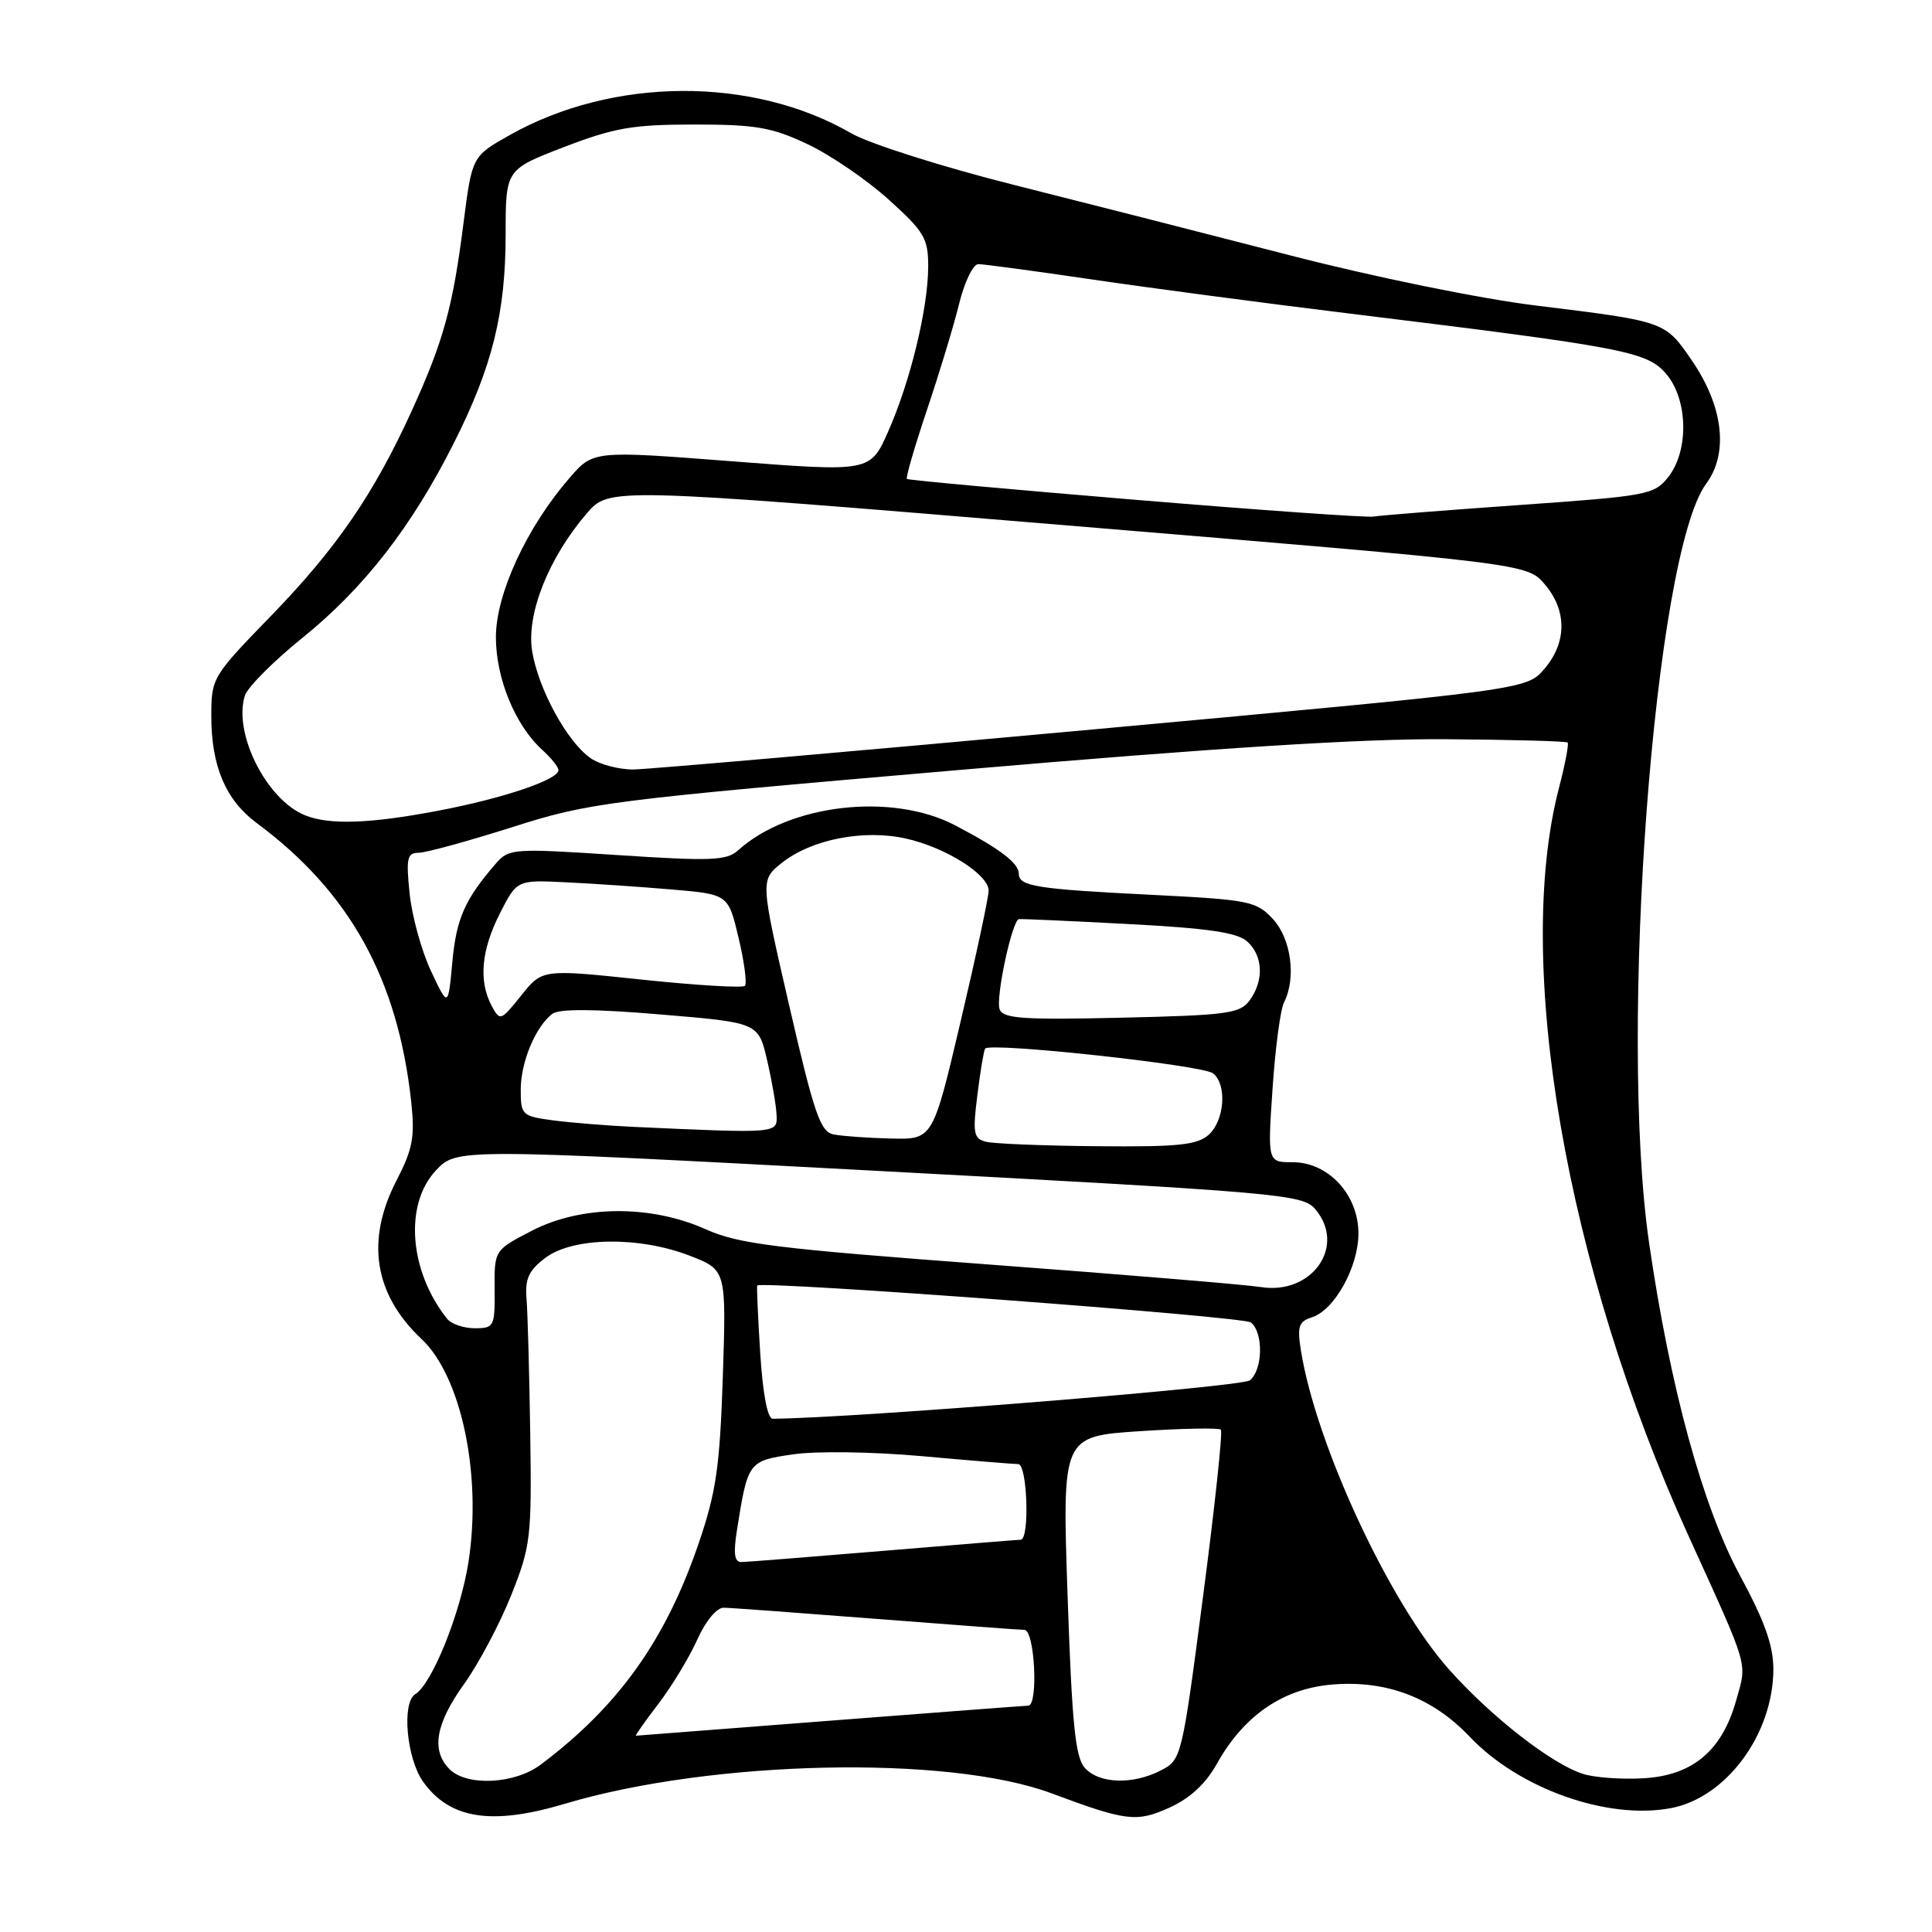 <?xml version="1.0" encoding="UTF-8" standalone="no"?>
<!DOCTYPE svg PUBLIC "-//W3C//DTD SVG 1.1//EN" "http://www.w3.org/Graphics/SVG/1.1/DTD/svg11.dtd" >
<svg xmlns="http://www.w3.org/2000/svg" xmlns:xlink="http://www.w3.org/1999/xlink" version="1.1" viewBox="0 0 256 256">
 <g >
 <path fill="currentColor"
d=" M 74.84 239.01 C 94.34 233.20 125.68 232.52 139.34 237.63 C 149.24 241.32 150.59 241.49 154.94 239.53 C 157.68 238.29 159.76 236.37 161.26 233.68 C 164.83 227.30 170.01 223.75 176.52 223.21 C 183.71 222.61 189.81 224.93 194.74 230.12 C 201.26 237.01 212.98 241.17 221.39 239.59 C 228.73 238.21 234.93 229.83 234.98 221.24 C 234.99 218.07 233.86 214.87 230.54 208.73 C 225.60 199.60 221.28 183.78 218.51 164.67 C 214.45 136.64 219.20 73.41 226.07 64.11 C 229.08 60.05 228.35 53.83 224.17 47.75 C 220.60 42.56 220.73 42.60 203.48 40.48 C 196.10 39.57 182.09 36.71 171.00 33.85 C 160.28 31.08 143.77 26.87 134.31 24.49 C 124.81 22.10 115.20 19.04 112.81 17.67 C 99.71 10.09 81.20 10.19 67.52 17.91 C 62.55 20.71 62.55 20.71 61.41 29.61 C 60.00 40.72 58.75 45.24 54.56 54.43 C 49.55 65.44 44.59 72.66 35.89 81.63 C 28.11 89.64 28.00 89.83 28.00 94.91 C 28.00 101.53 29.91 106.02 34.03 109.07 C 46.34 118.20 52.72 129.72 54.49 146.00 C 54.99 150.65 54.69 152.26 52.54 156.42 C 48.44 164.36 49.56 171.50 55.85 177.42 C 61.12 182.36 63.87 195.41 62.08 206.95 C 61.02 213.75 57.26 223.11 55.02 224.49 C 53.21 225.61 53.87 233.01 56.06 236.08 C 59.59 241.04 65.15 241.91 74.84 239.01 Z  M 59.57 234.43 C 57.10 231.96 57.71 228.41 61.49 223.15 C 63.41 220.47 66.22 215.18 67.73 211.39 C 70.33 204.86 70.46 203.74 70.26 190.00 C 70.14 182.03 69.92 173.98 69.77 172.12 C 69.55 169.43 70.06 168.33 72.28 166.66 C 75.92 163.92 84.67 163.79 91.37 166.38 C 96.24 168.26 96.24 168.26 95.78 182.38 C 95.38 194.36 94.90 197.71 92.58 204.49 C 88.19 217.35 81.96 226.08 71.62 233.84 C 68.18 236.41 61.87 236.72 59.57 234.43 Z  M 143.74 234.25 C 142.48 232.84 142.04 228.41 141.46 211.41 C 140.74 190.32 140.74 190.32 151.02 189.64 C 156.68 189.27 161.52 189.18 161.77 189.44 C 162.03 189.70 160.97 199.64 159.41 211.54 C 156.62 232.91 156.55 233.18 153.84 234.58 C 150.11 236.51 145.64 236.37 143.74 234.25 Z  M 209.75 235.05 C 205.58 233.72 197.61 227.50 192.01 221.22 C 184.10 212.35 174.36 191.38 172.38 178.95 C 171.87 175.76 172.08 175.11 173.84 174.55 C 176.82 173.60 180.00 167.88 180.00 163.44 C 180.00 158.31 176.02 154.00 171.29 154.00 C 167.96 154.00 167.96 154.00 168.62 144.25 C 168.98 138.89 169.66 133.74 170.14 132.82 C 171.78 129.60 171.09 124.39 168.67 121.78 C 166.46 119.40 165.57 119.22 152.42 118.56 C 137.36 117.81 135.00 117.43 135.00 115.79 C 135.00 114.37 132.55 112.50 126.56 109.36 C 118.20 104.98 104.58 106.54 97.82 112.66 C 96.29 114.04 94.29 114.12 81.79 113.30 C 67.98 112.39 67.44 112.43 65.70 114.43 C 61.60 119.16 60.47 121.71 59.94 127.45 C 59.38 133.50 59.38 133.50 57.11 128.67 C 55.86 126.02 54.59 121.41 54.28 118.42 C 53.79 113.72 53.95 113.00 55.46 113.00 C 56.41 113.00 61.99 111.47 67.85 109.61 C 78.11 106.34 80.29 106.06 127.17 102.02 C 161.16 99.09 180.60 97.86 191.62 97.95 C 200.30 98.01 207.55 98.21 207.72 98.39 C 207.90 98.57 207.39 101.26 206.58 104.37 C 200.55 127.52 207.51 167.81 223.70 203.43 C 231.87 221.40 231.50 220.13 230.06 225.28 C 228.19 231.98 224.29 235.26 217.77 235.63 C 214.87 235.80 211.26 235.54 209.75 235.05 Z  M 87.26 225.74 C 89.04 223.40 91.36 219.57 92.40 217.24 C 93.51 214.78 94.97 213.01 95.90 213.03 C 96.78 213.04 105.83 213.71 116.00 214.50 C 126.17 215.29 135.06 215.96 135.75 215.97 C 137.11 216.00 137.61 225.99 136.25 226.01 C 135.84 226.02 124.03 226.91 110.00 228.00 C 95.97 229.09 84.39 229.98 84.26 229.99 C 84.12 230.00 85.47 228.08 87.26 225.74 Z  M 97.65 202.75 C 99.09 193.67 99.15 193.58 105.07 192.71 C 108.13 192.26 115.60 192.36 122.17 192.95 C 128.59 193.53 134.33 194.00 134.92 194.00 C 136.13 194.00 136.46 203.99 135.25 204.02 C 134.84 204.03 126.62 204.70 117.00 205.50 C 107.38 206.30 98.93 206.97 98.24 206.98 C 97.31 206.99 97.16 205.86 97.65 202.75 Z  M 100.73 179.25 C 100.43 174.44 100.25 170.43 100.34 170.34 C 101.01 169.68 164.78 174.44 165.75 175.23 C 167.43 176.59 167.34 181.47 165.62 182.90 C 164.58 183.77 113.15 187.91 102.39 187.99 C 101.70 188.00 101.07 184.67 100.73 179.25 Z  M 59.25 174.75 C 54.22 168.44 53.54 159.59 57.75 155.10 C 60.50 152.17 60.50 152.17 116.50 155.16 C 169.62 158.00 172.59 158.26 174.25 160.19 C 178.45 165.07 173.88 171.63 167.05 170.54 C 165.10 170.23 148.88 168.88 131.00 167.55 C 102.71 165.44 97.85 164.83 93.50 162.88 C 86.20 159.61 77.02 159.69 70.47 163.08 C 65.50 165.65 65.50 165.65 65.54 170.83 C 65.58 175.78 65.47 176.00 62.92 176.00 C 61.45 176.00 59.80 175.44 59.25 174.75 Z  M 130.65 151.29 C 129.01 150.87 128.87 150.16 129.50 145.16 C 129.88 142.05 130.35 139.25 130.53 138.95 C 131.08 138.06 159.39 141.13 160.75 142.23 C 162.60 143.73 162.27 148.45 160.17 150.35 C 158.65 151.72 156.15 151.98 145.42 151.88 C 138.31 151.82 131.67 151.55 130.65 151.29 Z  M 110.46 150.32 C 108.70 149.97 107.89 147.61 104.58 133.27 C 100.74 116.62 100.74 116.62 103.59 114.34 C 107.51 111.22 114.43 109.86 120.03 111.11 C 125.28 112.28 130.98 115.86 131.00 118.00 C 131.01 118.83 129.35 126.59 127.31 135.25 C 123.61 151.00 123.61 151.00 118.06 150.86 C 115.00 150.79 111.58 150.54 110.46 150.32 Z  M 84.00 149.32 C 80.42 149.15 75.59 148.76 73.25 148.45 C 69.17 147.90 69.00 147.74 69.00 144.39 C 69.00 140.74 70.95 136.06 73.18 134.34 C 74.07 133.66 78.72 133.68 87.50 134.42 C 100.49 135.50 100.49 135.50 101.65 140.50 C 102.29 143.25 102.85 146.51 102.90 147.75 C 103.01 150.20 103.11 150.19 84.00 149.32 Z  M 65.14 133.26 C 63.40 130.00 63.77 125.87 66.25 121.01 C 68.50 116.59 68.50 116.59 75.00 116.91 C 78.58 117.08 84.88 117.51 89.00 117.86 C 96.50 118.50 96.50 118.50 97.87 124.29 C 98.63 127.48 99.00 130.33 98.70 130.63 C 98.40 130.93 92.24 130.56 85.01 129.80 C 71.86 128.41 71.86 128.41 69.07 131.90 C 66.34 135.30 66.25 135.33 65.14 133.26 Z  M 132.46 133.75 C 131.89 132.28 134.10 121.96 135.01 121.79 C 135.28 121.74 141.80 122.03 149.50 122.44 C 160.02 122.99 163.93 123.56 165.25 124.74 C 167.37 126.64 167.51 129.93 165.58 132.56 C 164.31 134.30 162.61 134.53 148.59 134.85 C 135.60 135.15 132.93 134.97 132.46 133.75 Z  M 40.42 108.03 C 35.30 105.96 30.87 97.14 32.45 92.17 C 32.80 91.06 36.25 87.60 40.13 84.47 C 48.25 77.91 54.57 69.77 60.12 58.74 C 65.24 48.59 67.00 41.48 67.00 31.02 C 67.00 22.46 67.00 22.46 74.75 19.48 C 81.39 16.93 83.86 16.50 92.00 16.50 C 100.15 16.50 102.28 16.87 107.00 19.10 C 110.03 20.53 114.86 23.83 117.75 26.44 C 122.49 30.72 123.00 31.59 122.99 35.34 C 122.97 40.88 120.63 50.52 117.70 57.15 C 115.32 62.54 115.32 62.54 96.96 61.12 C 78.60 59.70 78.60 59.70 75.43 63.37 C 69.78 69.90 65.71 78.71 65.71 84.42 C 65.71 89.91 68.28 96.14 71.89 99.40 C 73.05 100.45 74.00 101.64 74.00 102.05 C 74.00 103.32 66.62 105.80 58.03 107.43 C 49.00 109.15 43.63 109.33 40.42 108.03 Z  M 78.24 100.45 C 75.13 98.28 71.32 91.27 70.51 86.27 C 69.73 81.38 72.67 73.95 77.74 68.04 C 80.71 64.58 80.71 64.58 141.52 69.63 C 202.33 74.68 202.33 74.68 204.67 77.40 C 207.65 80.87 207.64 85.14 204.63 88.64 C 202.27 91.39 202.27 91.39 144.88 96.65 C 113.32 99.54 85.91 101.93 83.97 101.96 C 82.03 101.98 79.45 101.30 78.24 100.45 Z  M 150.50 66.23 C 134.00 64.86 120.35 63.62 120.17 63.46 C 119.99 63.31 121.19 59.20 122.82 54.34 C 124.46 49.48 126.38 43.14 127.09 40.25 C 127.80 37.36 128.94 35.00 129.63 35.00 C 130.33 35.00 137.10 35.91 144.70 37.03 C 152.29 38.15 167.72 40.19 179.00 41.57 C 215.23 46.01 218.20 46.57 220.75 49.51 C 223.67 52.88 223.82 59.69 221.06 63.20 C 219.20 65.56 218.34 65.72 201.31 66.92 C 191.51 67.61 182.82 68.30 182.00 68.45 C 181.18 68.60 167.00 67.60 150.50 66.23 Z "/>
</g>
</svg>